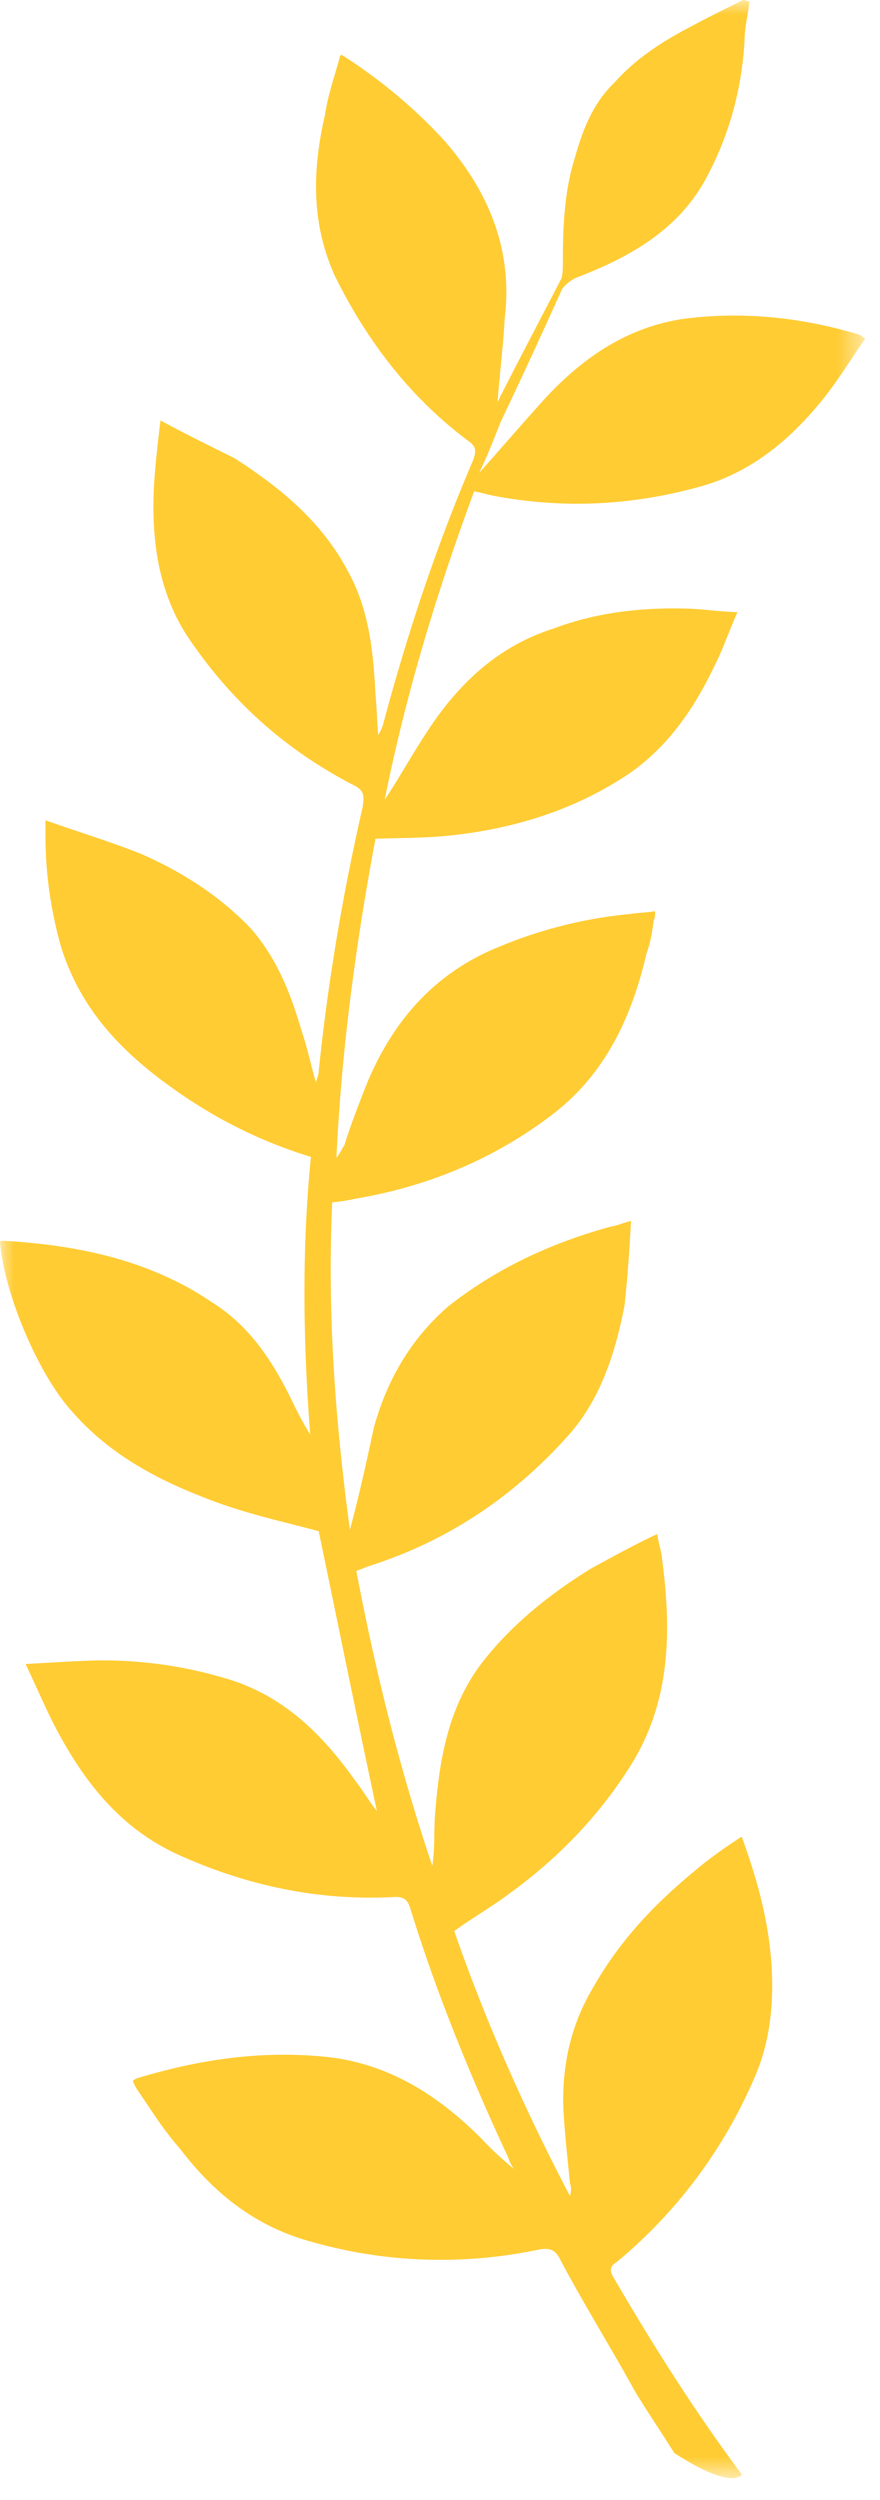 <svg width="31" height="88" viewBox="0 0 31 88" xmlns="http://www.w3.org/2000/svg" xmlns:xlink="http://www.w3.org/1999/xlink"><title>fron1</title><defs><path id="a" d="M0 19.523h87.225v30.475H0z"/></defs><g transform="rotate(90 25 25)" fill="none" fill-rule="evenodd"><mask id="b" fill="#fff"><use xlink:href="#a"/></mask><path d="M6.225 25.098c1.85.975 2.825 2.7 3.55 4.6.075.174.25.4.4.5 1.55.7 3.125 1.424 4.7 2.175.575.224 1.15.45 1.775.75-.95-.85-1.8-1.575-2.625-2.325-1.4-1.3-2.5-2.85-2.8-4.875-.275-2.1-.05-4.175.55-6.175.025-.05.05-.1.15-.226.75.526 1.5.976 2.175 1.526 1.35 1.1 2.45 2.4 2.975 4.1.725 2.5.85 4.974.375 7.475-.05.224-.125.5-.15.675 3.575 1.325 7.125 2.4 10.85 3.15-.75-.5-1.475-.9-2.25-1.4-1.725-1.1-3.125-2.5-3.775-4.55-.575-1.526-.75-3.126-.7-4.776.025-.55.1-1.05.125-1.7.675.3 1.35.526 1.925.826 1.625.774 3.1 1.825 4.05 3.45 1.15 1.875 1.75 4.05 1.925 6.274.05.725.05 1.45.075 2.2 3.725.7 7.475 1.2 11.225 1.376-.125-.126-.3-.176-.425-.276-.725-.224-1.5-.525-2.25-.825-2.125-.9-3.8-2.325-4.725-4.575a15.9 15.9 0 0 1-1.175-4.65c-.05-.325-.05-.624-.1-.9.15 0 .225 0 .325.05.375.05.75.1 1.15.25 2.275.525 4.3 1.476 5.725 3.375 1.55 2.05 2.5 4.375 2.925 6.9.05.225.1.5.125.8 3.85.175 7.675-.1 11.525-.624-1.3-.35-2.475-.6-3.625-.85-1.7-.476-3.125-1.325-4.25-2.626-1.35-1.725-2.225-3.625-2.8-5.725-.025-.175-.1-.35-.2-.7 1.05.05 2.025.126 2.975.226 1.675.325 3.325.85 4.6 2 2.15 1.924 3.725 4.274 4.6 7.074.05.1.1.25.15.375 3.55-.675 6.975-1.525 10.375-2.675-.6-.1-1.25-.05-1.825-.1-1.95-.15-3.875-.474-5.475-1.774-1.275-1.026-2.3-2.326-3.15-3.7-.425-.776-.825-1.5-1.225-2.35.35-.05.6-.15.9-.175 2.5-.325 4.925-.3 7.15 1.05 1.825 1.125 3.35 2.6 4.6 4.325.475.624.85 1.3 1.325 1.95 3.175-1.1 6.325-2.5 9.325-4.075a.694.694 0 0 0-.45 0c-.8.075-1.65.175-2.5.225-1.55.075-3.025-.226-4.4-1.05-1.625-.925-2.9-2.125-4.075-3.55-.425-.5-.8-1.025-1.225-1.675 1.775-.65 3.475-1.076 5.25-1.076 1.025 0 2.05.15 3 .526a17.212 17.212 0 0 1 6.725 4.95c.15.25.3.25.525.125 2.4-1.4 4.7-2.85 6.95-4.526.025 0 .575.326-.75 2.375-.725.45-1.45.95-2.2 1.4-1.5.826-3.025 1.776-4.575 2.6-.375.175-.475.375-.375.826.55 2.675.45 5.4-.3 8-.525 1.925-1.7 3.4-3.25 4.575-.675.6-1.375 1.024-2.1 1.524-.1.05-.15.1-.3.15a.43.43 0 0 1-.1-.175c-.65-2.15-.975-4.325-.75-6.6.225-2.224 1.35-3.974 2.875-5.5.375-.35.7-.7 1.075-1.15-.15.1-.25.15-.4.2-2.85 1.325-5.775 2.526-8.775 3.45-.325.1-.4.25-.4.526.15 2.7-.4 5.25-1.5 7.675-.875 1.9-2.35 3.125-4.1 4.1-.8.45-1.65.8-2.6 1.25-.05-.876-.1-1.675-.125-2.425a15.136 15.136 0 0 1 .625-4.6c.575-2 1.925-3.4 3.625-4.6.35-.276.75-.5 1.05-.75-3.275.7-6.6 1.374-9.85 2.05-.325 1.2-.6 2.5-1.075 3.75-.7 1.874-1.6 3.6-3.15 4.95-1.325 1.2-4.2 2.4-5.975 2.525 0-.05-.025-.05-.025-.1.15-2.626.675-5.176 2.175-7.376.875-1.4 2.225-2.224 3.65-2.9.35-.175.675-.35 1-.55-3.25.25-6.525.3-9.775-.025-.5 1.626-1.2 3.076-2.125 4.45-1.35 2-2.925 3.65-5.35 4.376-1.275.35-2.55.525-3.825.525h-.55c.425-1.2.75-2.276 1.175-3.35.625-1.425 1.45-2.75 2.625-3.876 1.05-.924 2.325-1.424 3.625-1.8.575-.2 1.2-.325 1.8-.5-.175-.05-.275-.1-.4-.1-3.15-.325-6.25-.85-9.3-1.55-.375-.05-.55-.05-.725.25-1.275 2.5-3.05 4.45-5.35 5.975-1.625 1.025-3.475 1.225-5.3 1.125-.725-.05-1.4-.125-2.225-.225.475-.875.9-1.75 1.325-2.6 1.025-1.6 2.225-3.075 3.975-4 1.35-.75 2.85-.9 4.35-.974.475-.05.925-.05 1.425-.1-.175-.1-.3-.15-.4-.175-3.175-.85-6.275-1.875-9.3-3.175-.3-.1-.45-.1-.65.175-1.525 2.05-3.525 3.575-5.8 4.7-1.875.85-3.75.8-5.7.35-.7-.1-1.375-.35-2.05-.526l-.05-.05c.825-1.3 1.85-2.55 3.025-3.625 1.8-1.575 3.875-2.425 6.275-2.125.95.05 1.925.175 2.925.25-.125-.075-.175-.075-.25-.125-1.375-.7-2.75-1.425-4.1-2.125-.175-.05-.4-.05-.525-.05-1.3 0-2.55-.05-3.725-.425-1-.274-1.925-.65-2.625-1.375C2 27.547 1.4 26.572.85 25.497c-.325-.6-.575-1.125-.85-1.674 0-.05.05-.175.05-.226.45.05.925.175 1.4.175 1.675.1 3.275.526 4.775 1.326" fill="#FC3" mask="url(#b)"/></g></svg>